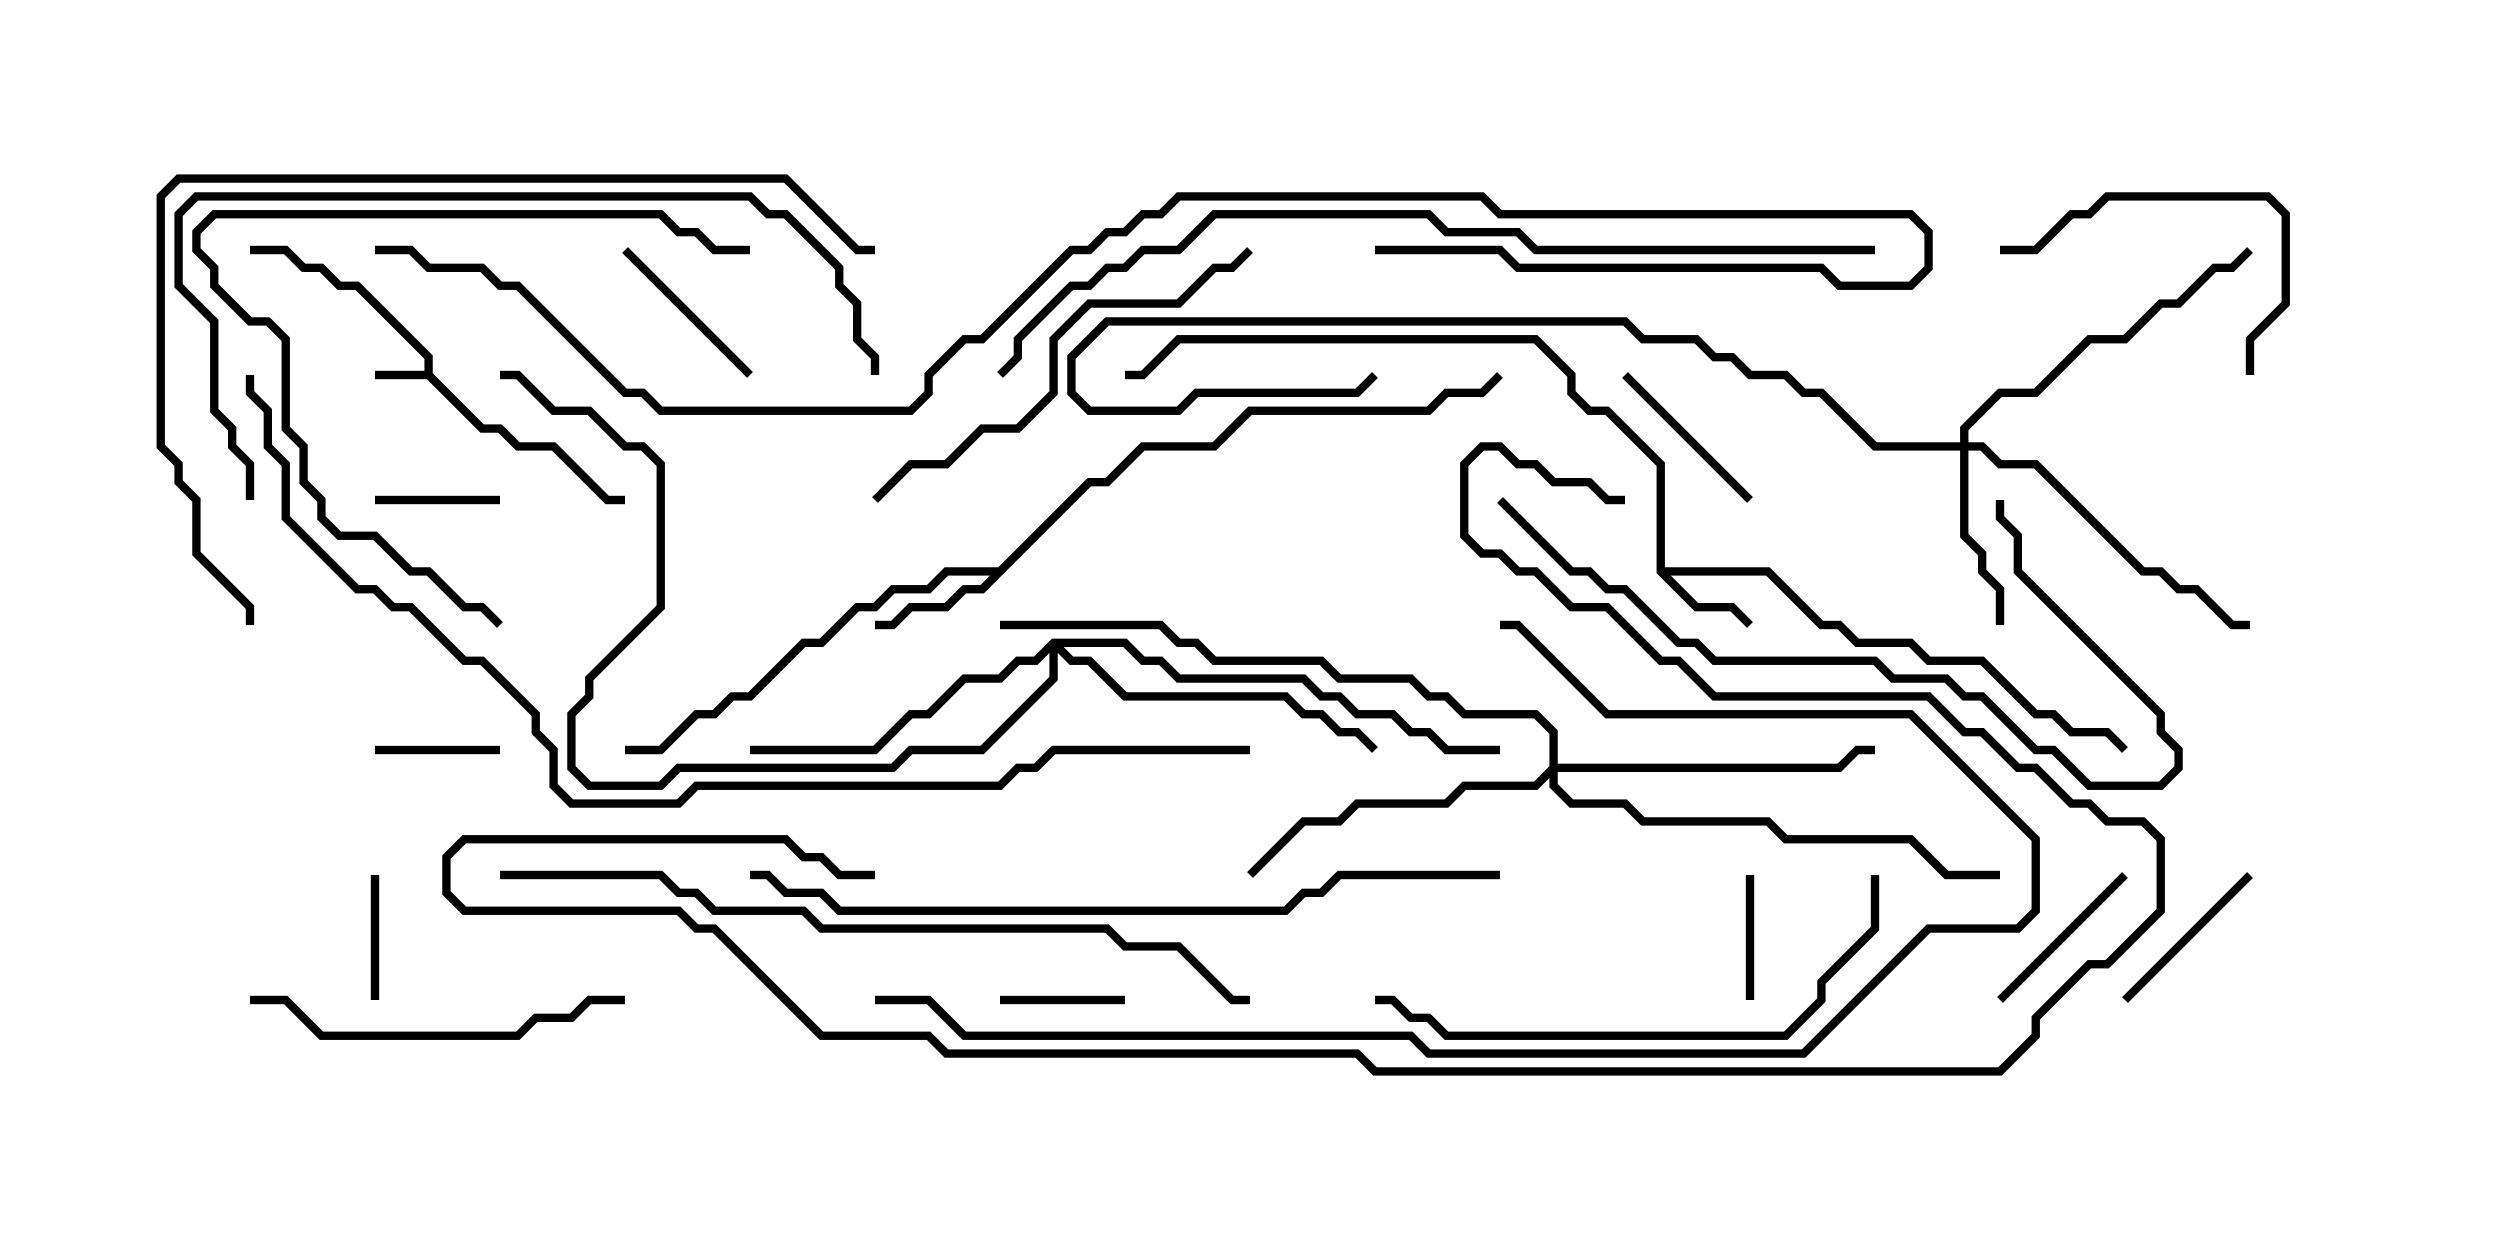 <svg version="1.1" width="30" height="15" xmlns="http://www.w3.org/2000/svg"><path d="M5.093,4.45L5.093,4.306L4.265,3.479L4.051,3.479L3.836,3.264L3.622,3.264L3.408,3.05L3,3.05L3,2.95L3.449,2.95L3.664,3.164L3.878,3.164L4.092,3.379L4.306,3.379L5.193,4.265L5.193,4.479L5.806,5.093L6.021,5.093L6.235,5.307L6.664,5.307L7.306,5.95L7.5,5.95L7.5,6.05L7.265,6.05L6.622,5.407L6.194,5.407L5.979,5.193L5.765,5.193L5.122,4.55L4.5,4.55L4.5,4.45z" stroke="none"/><path d="M19.879,6.878L19.879,5.592L19.265,4.979L19.051,4.979L18.807,4.735L18.807,4.521L18.408,4.121L14.164,4.121L13.735,4.55L13.5,4.55L13.5,4.45L13.694,4.45L14.122,4.021L18.449,4.021L18.907,4.479L18.907,4.694L19.092,4.879L19.306,4.879L19.979,5.551L19.979,6.807L21.235,6.807L21.878,7.45L22.092,7.45L22.306,7.664L22.949,7.664L23.164,7.879L23.806,7.879L24.449,8.521L24.664,8.521L24.878,8.736L25.306,8.736L25.535,8.965L25.465,9.035L25.265,8.836L24.836,8.836L24.622,8.621L24.408,8.621L23.765,7.979L23.122,7.979L22.908,7.764L22.265,7.764L22.051,7.55L21.836,7.55L21.194,6.907L20.049,6.907L20.378,7.236L20.806,7.236L21.035,7.465L20.965,7.535L20.765,7.336L20.336,7.336z" stroke="none"/><path d="M11.979,6.807L13.051,5.736L13.265,5.736L13.694,5.307L14.551,5.307L14.979,4.879L17.122,4.879L17.336,4.664L17.765,4.664L17.965,4.465L18.035,4.535L17.806,4.764L17.378,4.764L17.164,4.979L15.021,4.979L14.592,5.407L13.735,5.407L13.306,5.836L13.092,5.836L11.806,7.121L11.592,7.121L11.378,7.336L10.949,7.336L10.735,7.55L10.5,7.55L10.5,7.45L10.694,7.45L10.908,7.236L11.336,7.236L11.551,7.021L11.765,7.021L11.879,6.907L11.378,6.907L11.164,7.121L10.735,7.121L10.521,7.336L10.306,7.336L9.878,7.764L9.664,7.764L9.021,8.407L8.806,8.407L8.592,8.621L8.378,8.621L7.949,9.05L7.5,9.05L7.5,8.95L7.908,8.95L8.336,8.521L8.551,8.521L8.765,8.307L8.979,8.307L9.622,7.664L9.836,7.664L10.265,7.236L10.479,7.236L10.694,7.021L11.122,7.021L11.336,6.807z" stroke="none"/><path d="M23.521,5.307L23.521,5.122L23.979,4.664L24.408,4.664L25.051,4.021L25.479,4.021L25.908,3.593L26.122,3.593L26.551,3.164L26.765,3.164L26.965,2.965L27.035,3.035L26.806,3.264L26.592,3.264L26.164,3.693L25.949,3.693L25.521,4.121L25.092,4.121L24.449,4.764L24.021,4.764L23.621,5.164L23.621,5.307L23.806,5.307L24.021,5.521L24.449,5.521L25.735,6.807L25.949,6.807L26.164,7.021L26.378,7.021L26.806,7.45L27,7.45L27,7.55L26.765,7.55L26.336,7.121L26.122,7.121L25.908,6.907L25.694,6.907L24.408,5.621L23.979,5.621L23.765,5.407L23.621,5.407L23.621,6.408L23.836,6.622L23.836,6.836L24.05,7.051L24.05,7.5L23.95,7.5L23.95,7.092L23.736,6.878L23.736,6.664L23.521,6.449L23.521,5.407L22.479,5.407L21.836,4.764L21.622,4.764L21.408,4.55L20.979,4.55L20.765,4.336L20.551,4.336L20.336,4.121L19.694,4.121L19.479,3.907L13.306,3.907L12.907,4.306L12.907,4.694L13.092,4.879L14.122,4.879L14.336,4.664L16.265,4.664L16.465,4.465L16.535,4.535L16.306,4.764L14.378,4.764L14.164,4.979L13.051,4.979L12.807,4.735L12.807,4.265L13.265,3.807L19.521,3.807L19.735,4.021L20.378,4.021L20.592,4.236L20.806,4.236L21.021,4.45L21.449,4.45L21.664,4.664L21.878,4.664L22.521,5.307z" stroke="none"/><path d="M12.622,7.664L13.521,7.664L13.735,7.879L13.949,7.879L14.164,8.093L15.664,8.093L15.878,8.307L16.092,8.307L16.306,8.521L16.735,8.521L16.949,8.736L17.164,8.736L17.378,8.95L18,8.95L18,9.05L17.336,9.05L17.122,8.836L16.908,8.836L16.694,8.621L16.265,8.621L16.051,8.407L15.836,8.407L15.622,8.193L14.122,8.193L13.908,7.979L13.694,7.979L13.479,7.764L12.764,7.764L12.878,7.879L13.092,7.879L13.521,8.307L15.449,8.307L15.664,8.521L15.878,8.521L16.092,8.736L16.306,8.736L16.535,8.965L16.465,9.035L16.265,8.836L16.051,8.836L15.836,8.621L15.622,8.621L15.408,8.407L13.479,8.407L13.051,7.979L12.836,7.979L12.693,7.835L12.693,8.164L11.806,9.05L10.949,9.05L10.735,9.264L8.164,9.264L7.949,9.479L7.051,9.479L6.807,9.235L6.807,8.551L7.021,8.336L7.021,8.122L7.879,7.265L7.879,5.592L7.694,5.407L7.479,5.407L7.051,4.979L6.622,4.979L6.194,4.55L6,4.55L6,4.45L6.235,4.45L6.664,4.879L7.092,4.879L7.521,5.307L7.735,5.307L7.979,5.551L7.979,7.306L7.121,8.164L7.121,8.378L6.907,8.592L6.907,9.194L7.092,9.379L7.908,9.379L8.122,9.164L10.694,9.164L10.908,8.95L11.765,8.95L12.593,8.122L12.593,7.835L12.449,7.979L12.235,7.979L12.021,8.193L11.592,8.193L11.164,8.621L10.949,8.621L10.521,9.05L9,9.05L9,8.95L10.479,8.95L10.908,8.521L11.122,8.521L11.551,8.093L11.979,8.093L12.194,7.879L12.408,7.879z" stroke="none"/><path d="M18.593,9.194L18.593,8.806L18.408,8.621L17.551,8.621L17.336,8.407L17.122,8.407L16.908,8.193L16.051,8.193L15.836,7.979L14.551,7.979L14.336,7.764L14.122,7.764L13.908,7.55L12,7.55L12,7.45L13.949,7.45L14.164,7.664L14.378,7.664L14.592,7.879L15.878,7.879L16.092,8.093L16.949,8.093L17.164,8.307L17.378,8.307L17.592,8.521L18.449,8.521L18.693,8.765L18.693,9.164L22.051,9.164L22.265,8.95L22.5,8.95L22.5,9.05L22.306,9.05L22.092,9.264L18.693,9.264L18.693,9.408L18.878,9.593L19.521,9.593L19.735,9.807L21.235,9.807L21.449,10.021L22.949,10.021L23.378,10.45L24,10.45L24,10.55L23.336,10.55L22.908,10.121L21.408,10.121L21.194,9.907L19.694,9.907L19.479,9.693L18.836,9.693L18.593,9.449L18.593,9.335L18.449,9.479L17.592,9.479L17.378,9.693L16.306,9.693L16.092,9.907L15.664,9.907L15.035,10.535L14.965,10.465L15.622,9.807L16.051,9.807L16.265,9.593L17.336,9.593L17.551,9.379L18.408,9.379z" stroke="none"/><path d="M6,5.95L6,6.05L4.5,6.05L4.5,5.95z" stroke="none"/><path d="M13.5,11.95L13.5,12.05L12,12.05L12,11.95z" stroke="none"/><path d="M4.45,10.5L4.55,10.5L4.55,12L4.45,12z" stroke="none"/><path d="M6,8.95L6,9.05L4.5,9.05L4.5,8.95z" stroke="none"/><path d="M21.05,12L20.95,12L20.95,10.5L21.05,10.5z" stroke="none"/><path d="M21.035,5.965L20.965,6.035L19.465,4.535L19.535,4.465z" stroke="none"/><path d="M26.965,10.465L27.035,10.535L25.535,12.035L25.465,11.965z" stroke="none"/><path d="M9.035,4.465L8.965,4.535L7.465,3.035L7.535,2.965z" stroke="none"/><path d="M25.465,10.465L25.535,10.535L24.035,12.035L23.965,11.965z" stroke="none"/><path d="M27.05,4.5L26.95,4.5L26.95,4.051L27.379,3.622L27.379,2.592L27.194,2.407L25.306,2.407L25.092,2.621L24.878,2.621L24.449,3.05L24,3.05L24,2.95L24.408,2.95L24.836,2.521L25.051,2.521L25.265,2.307L27.235,2.307L27.479,2.551L27.479,3.664L27.05,4.092z" stroke="none"/><path d="M3,12.05L3,11.95L3.449,11.95L3.878,12.379L6.194,12.379L6.408,12.164L6.836,12.164L7.051,11.95L7.5,11.95L7.5,12.05L7.092,12.05L6.878,12.264L6.449,12.264L6.235,12.479L3.836,12.479L3.408,12.05z" stroke="none"/><path d="M10.535,6.035L10.465,5.965L10.908,5.521L11.336,5.521L11.765,5.093L12.194,5.093L12.593,4.694L12.593,4.051L13.051,3.593L14.122,3.593L14.551,3.164L14.765,3.164L14.965,2.965L15.035,3.035L14.806,3.264L14.592,3.264L14.164,3.693L13.092,3.693L12.693,4.092L12.693,4.735L12.235,5.193L11.806,5.193L11.378,5.621L10.949,5.621z" stroke="none"/><path d="M9,2.95L9,3.05L8.551,3.05L8.336,2.836L8.122,2.836L7.908,2.621L2.592,2.621L2.407,2.806L2.407,2.979L2.621,3.194L2.621,3.408L3.021,3.807L3.235,3.807L3.479,4.051L3.479,5.122L3.693,5.336L3.693,5.765L3.907,5.979L3.907,6.194L4.092,6.379L4.521,6.379L4.949,6.807L5.164,6.807L5.592,7.236L5.806,7.236L6.035,7.465L5.965,7.535L5.765,7.336L5.551,7.336L5.122,6.907L4.908,6.907L4.479,6.479L4.051,6.479L3.807,6.235L3.807,6.021L3.593,5.806L3.593,5.378L3.379,5.164L3.379,4.092L3.194,3.907L2.979,3.907L2.521,3.449L2.521,3.235L2.307,3.021L2.307,2.765L2.551,2.521L7.949,2.521L8.164,2.736L8.378,2.736L8.592,2.95z" stroke="none"/><path d="M17.965,6.035L18.035,5.965L18.878,6.807L19.092,6.807L19.306,7.021L19.521,7.021L20.164,7.664L20.378,7.664L20.592,7.879L22.521,7.879L22.735,8.093L23.378,8.093L23.592,8.307L23.806,8.307L24.449,8.95L24.664,8.95L25.092,9.379L25.908,9.379L26.093,9.194L26.093,9.021L25.879,8.806L25.879,8.592L24.164,6.878L24.164,6.449L23.95,6.235L23.95,6L24.05,6L24.05,6.194L24.264,6.408L24.264,6.836L25.979,8.551L25.979,8.765L26.193,8.979L26.193,9.235L25.949,9.479L25.051,9.479L24.622,9.05L24.408,9.05L23.765,8.407L23.551,8.407L23.336,8.193L22.694,8.193L22.479,7.979L20.551,7.979L20.336,7.764L20.122,7.764L19.479,7.121L19.265,7.121L19.051,6.907L18.836,6.907z" stroke="none"/><path d="M22.45,10.5L22.55,10.5L22.55,11.164L21.907,11.806L21.907,12.021L21.449,12.479L17.336,12.479L17.122,12.264L16.908,12.264L16.694,12.05L16.5,12.05L16.5,11.95L16.735,11.95L16.949,12.164L17.164,12.164L17.378,12.379L21.408,12.379L21.807,11.979L21.807,11.765L22.45,11.122z" stroke="none"/><path d="M3.05,6L2.95,6L2.95,5.592L2.736,5.378L2.736,5.164L2.521,4.949L2.521,3.878L2.093,3.449L2.093,2.551L2.336,2.307L9.021,2.307L9.235,2.521L9.449,2.521L10.121,3.194L10.121,3.408L10.336,3.622L10.336,4.051L10.55,4.265L10.55,4.5L10.45,4.5L10.45,4.306L10.236,4.092L10.236,3.664L10.021,3.449L10.021,3.235L9.408,2.621L9.194,2.621L8.979,2.407L2.378,2.407L2.193,2.592L2.193,3.408L2.621,3.836L2.621,4.908L2.836,5.122L2.836,5.336L3.05,5.551z" stroke="none"/><path d="M10.5,12.05L10.5,11.95L11.164,11.95L11.592,12.379L16.949,12.379L17.164,12.593L21.622,12.593L23.122,11.093L24.194,11.093L24.379,10.908L24.379,10.092L22.908,8.621L19.265,8.621L18.194,7.55L18,7.55L18,7.45L18.235,7.45L19.306,8.521L22.949,8.521L24.479,10.051L24.479,10.949L24.235,11.193L23.164,11.193L21.664,12.693L17.122,12.693L16.908,12.479L11.551,12.479L11.122,12.05z" stroke="none"/><path d="M10.5,2.95L10.5,3.05L10.265,3.05L9.408,2.193L2.164,2.193L1.979,2.378L1.979,5.336L2.193,5.551L2.193,5.765L2.407,5.979L2.407,6.622L3.05,7.265L3.05,7.5L2.95,7.5L2.95,7.306L2.307,6.664L2.307,6.021L2.093,5.806L2.093,5.592L1.879,5.378L1.879,2.336L2.122,2.093L9.449,2.093L10.306,2.95z" stroke="none"/><path d="M18,10.45L18,10.55L16.092,10.55L15.878,10.764L15.664,10.764L15.449,10.979L10.051,10.979L9.836,10.764L9.408,10.764L9.194,10.55L9,10.55L9,10.45L9.235,10.45L9.449,10.664L9.878,10.664L10.092,10.879L15.408,10.879L15.622,10.664L15.836,10.664L16.051,10.45z" stroke="none"/><path d="M6,10.55L6,10.45L7.949,10.45L8.164,10.664L8.378,10.664L8.592,10.879L9.664,10.879L9.878,11.093L13.306,11.093L13.521,11.307L14.164,11.307L14.806,11.95L15,11.95L15,12.05L14.765,12.05L14.122,11.407L13.479,11.407L13.265,11.193L9.836,11.193L9.622,10.979L8.551,10.979L8.336,10.764L8.122,10.764L7.908,10.55z" stroke="none"/><path d="M10.5,10.45L10.5,10.55L10.051,10.55L9.836,10.336L9.622,10.336L9.408,10.121L5.592,10.121L5.407,10.306L5.407,10.694L5.592,10.879L8.164,10.879L8.378,11.093L8.592,11.093L9.878,12.379L11.164,12.379L11.378,12.593L16.306,12.593L16.521,12.807L23.979,12.807L24.379,12.408L24.379,12.194L25.051,11.521L25.265,11.521L25.879,10.908L25.879,10.092L25.694,9.907L25.265,9.907L25.051,9.693L24.836,9.693L24.408,9.264L24.194,9.264L23.765,8.836L23.551,8.836L23.122,8.407L20.551,8.407L20.122,7.979L19.908,7.979L19.265,7.336L18.836,7.336L18.408,6.907L18.194,6.907L17.979,6.693L17.765,6.693L17.521,6.449L17.521,5.551L17.765,5.307L18.021,5.307L18.235,5.521L18.449,5.521L18.664,5.736L19.092,5.736L19.306,5.95L19.5,5.95L19.5,6.05L19.265,6.05L19.051,5.836L18.622,5.836L18.408,5.621L18.194,5.621L17.979,5.407L17.806,5.407L17.621,5.592L17.621,6.408L17.806,6.593L18.021,6.593L18.235,6.807L18.449,6.807L18.878,7.236L19.306,7.236L19.949,7.879L20.164,7.879L20.592,8.307L23.164,8.307L23.592,8.736L23.806,8.736L24.235,9.164L24.449,9.164L24.878,9.593L25.092,9.593L25.306,9.807L25.735,9.807L25.979,10.051L25.979,10.949L25.306,11.621L25.092,11.621L24.479,12.235L24.479,12.449L24.021,12.907L16.479,12.907L16.265,12.693L11.336,12.693L11.122,12.479L9.836,12.479L8.551,11.193L8.336,11.193L8.122,10.979L5.551,10.979L5.307,10.735L5.307,10.265L5.551,10.021L9.449,10.021L9.664,10.236L9.878,10.236L10.092,10.45z" stroke="none"/><path d="M22.5,2.95L22.5,3.05L18.408,3.05L18.194,2.836L17.336,2.836L17.122,2.621L14.592,2.621L14.164,3.05L13.735,3.05L13.521,3.264L13.306,3.264L13.092,3.479L12.878,3.479L12.264,4.092L12.264,4.306L12.035,4.535L11.965,4.465L12.164,4.265L12.164,4.051L12.836,3.379L13.051,3.379L13.265,3.164L13.479,3.164L13.694,2.95L14.122,2.95L14.551,2.521L17.164,2.521L17.378,2.736L18.235,2.736L18.449,2.95z" stroke="none"/><path d="M16.5,3.05L16.5,2.95L18.021,2.95L18.235,3.164L21.878,3.164L22.092,3.379L22.908,3.379L23.093,3.194L23.093,2.806L22.908,2.621L17.979,2.621L17.765,2.407L14.164,2.407L13.949,2.621L13.735,2.621L13.521,2.836L13.306,2.836L13.092,3.05L12.878,3.05L11.806,4.121L11.592,4.121L11.193,4.521L11.193,4.735L10.949,4.979L7.908,4.979L7.694,4.764L7.479,4.764L6.194,3.479L5.979,3.479L5.765,3.264L5.122,3.264L4.908,3.05L4.5,3.05L4.5,2.95L4.949,2.95L5.164,3.164L5.806,3.164L6.021,3.379L6.235,3.379L7.521,4.664L7.735,4.664L7.949,4.879L10.908,4.879L11.093,4.694L11.093,4.479L11.551,4.021L11.765,4.021L12.836,2.95L13.051,2.95L13.265,2.736L13.479,2.736L13.694,2.521L13.908,2.521L14.122,2.307L17.806,2.307L18.021,2.521L22.949,2.521L23.193,2.765L23.193,3.235L22.949,3.479L22.051,3.479L21.836,3.264L18.194,3.264L17.979,3.05z" stroke="none"/><path d="M15,8.95L15,9.05L12.664,9.05L12.449,9.264L12.235,9.264L12.021,9.479L8.378,9.479L8.164,9.693L6.836,9.693L6.593,9.449L6.593,9.021L6.379,8.806L6.379,8.592L5.765,7.979L5.551,7.979L4.908,7.336L4.694,7.336L4.479,7.121L4.265,7.121L3.379,6.235L3.379,5.592L3.164,5.378L3.164,4.949L2.95,4.735L2.95,4.5L3.05,4.5L3.05,4.694L3.264,4.908L3.264,5.336L3.479,5.551L3.479,6.194L4.306,7.021L4.521,7.021L4.735,7.236L4.949,7.236L5.592,7.879L5.806,7.879L6.479,8.551L6.479,8.765L6.693,8.979L6.693,9.408L6.878,9.593L8.122,9.593L8.336,9.379L11.979,9.379L12.194,9.164L12.408,9.164L12.622,8.95z" stroke="none"/></svg>